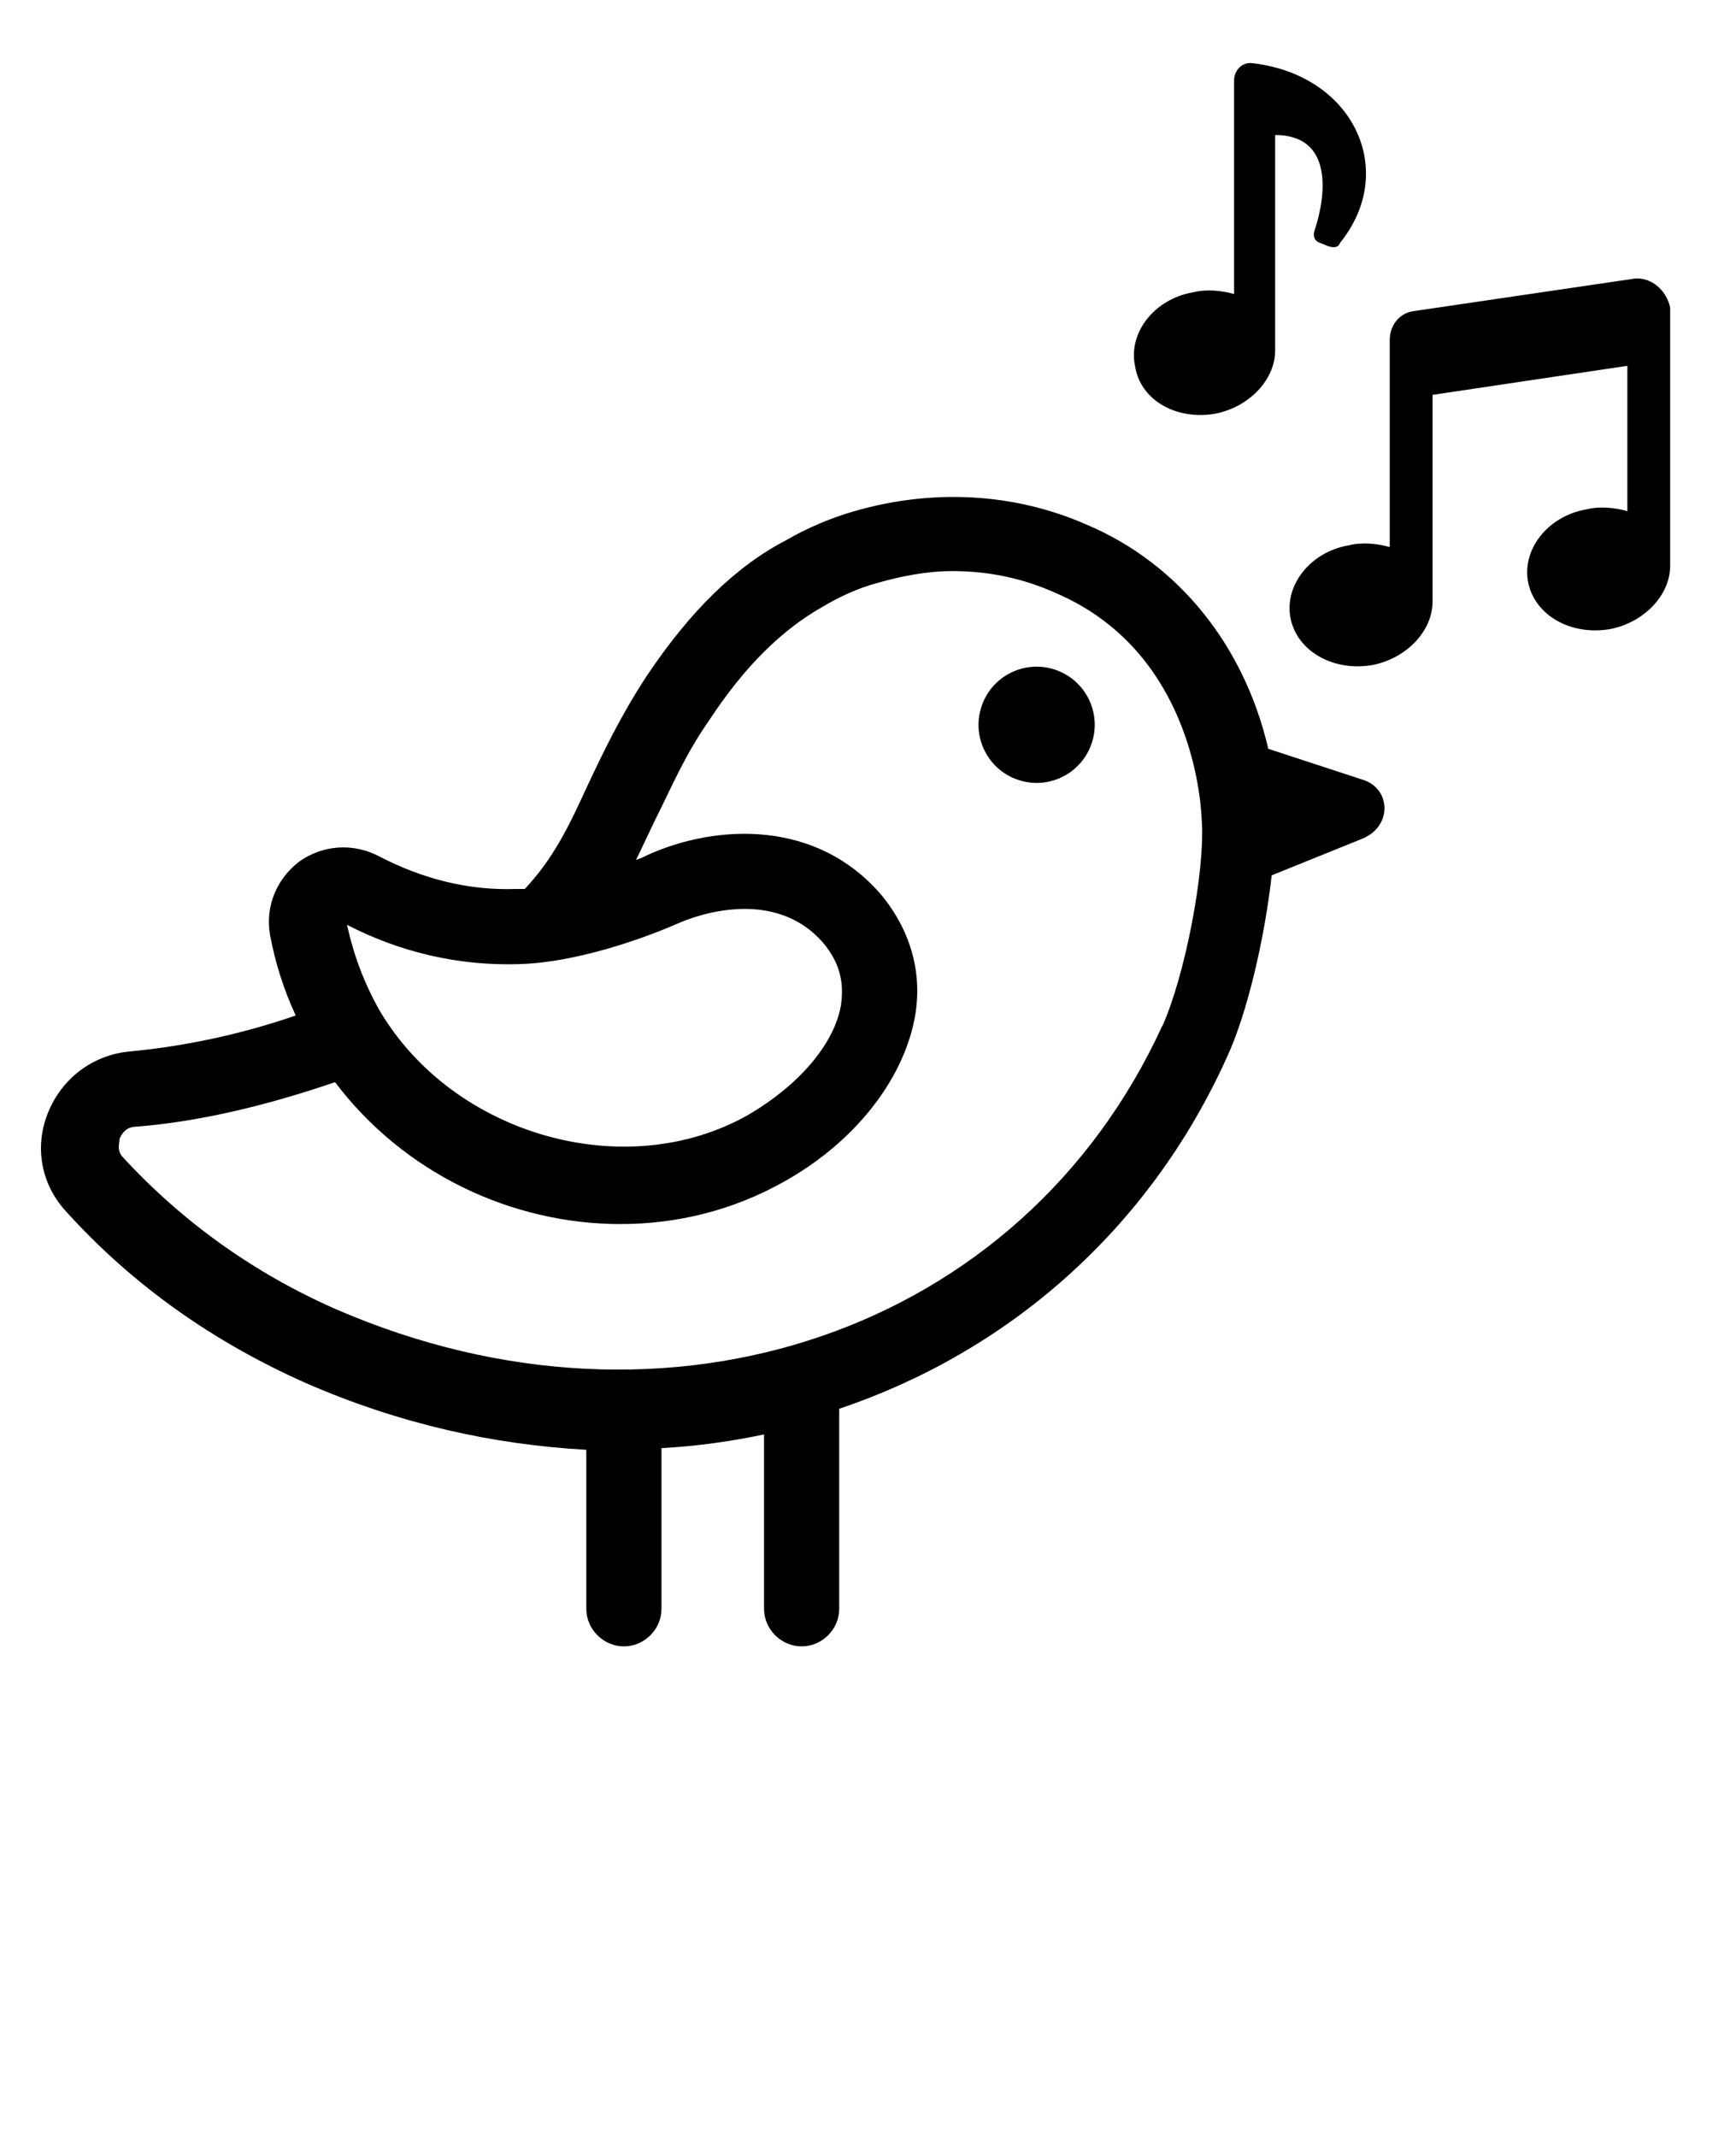 <!-- Generated by IcoMoon.io -->
<svg version="1.1" xmlns="http://www.w3.org/2000/svg" width="26" height="32" viewBox="0 0 26 32">
<title>Songbird</title>
<path d="M15.758 10.015c0.463 0.128 0.735 0.608 0.606 1.071s-0.608 0.735-1.071 0.606c-0.463-0.128-0.735-0.608-0.606-1.071s0.608-0.735 1.071-0.606zM20.403 11.674l-1.408-0.461c-0.358-1.536-1.331-2.765-2.714-3.354-1.101-0.486-2.33-0.538-3.482-0.205-0.358 0.102-0.717 0.256-1.024 0.435-0.742 0.384-1.434 1.050-2.099 2.048-0.384 0.589-0.64 1.126-0.87 1.613-0.282 0.614-0.512 1.101-0.947 1.562-0.051 0-0.077 0-0.128 0-0.717 0.026-1.408-0.154-2.048-0.486-0.384-0.205-0.845-0.179-1.203 0.077-0.333 0.256-0.512 0.666-0.435 1.101 0.077 0.41 0.205 0.819 0.384 1.203-0.819 0.282-1.664 0.461-2.483 0.538-0.563 0.051-1.024 0.41-1.229 0.922s-0.102 1.075 0.282 1.485c0.998 1.101 2.202 1.946 3.584 2.56 1.408 0.614 2.816 0.922 4.198 0.998v2.381c0 0.307 0.256 0.563 0.563 0.563s0.563-0.256 0.563-0.563v-2.406c0.512-0.026 1.050-0.102 1.536-0.205v2.611c0 0.307 0.256 0.563 0.563 0.563s0.563-0.256 0.563-0.563v-2.995c2.509-0.845 4.634-2.662 5.811-5.274 0.307-0.666 0.563-1.792 0.666-2.714l1.331-0.538c0.486-0.179 0.461-0.768 0.026-0.896zM7.757 14.438c1.024-0.026 2.176-0.512 2.406-0.614s1.434-0.563 2.176 0.307c0.23 0.282 0.307 0.563 0.256 0.922-0.102 0.589-0.64 1.203-1.382 1.638-1.843 1.050-4.429 0.307-5.53-1.562-0.23-0.41-0.384-0.819-0.486-1.28 0.794 0.41 1.664 0.614 2.56 0.589zM17.408 15.36c-2.099 4.582-7.398 6.4-12.365 4.25-1.229-0.538-2.304-1.306-3.2-2.278-0.102-0.102-0.051-0.23-0.051-0.282 0.026-0.051 0.077-0.179 0.256-0.179 0.973-0.077 1.997-0.333 2.97-0.666 1.024 1.357 2.637 2.125 4.275 2.125 0.845 0 1.69-0.205 2.458-0.64 1.050-0.589 1.766-1.51 1.946-2.432 0.128-0.666-0.051-1.306-0.486-1.843-0.973-1.152-2.483-1.075-3.507-0.614-0.051 0.026-0.102 0.051-0.179 0.077 0.102-0.205 0.205-0.435 0.307-0.64 0.23-0.461 0.435-0.947 0.794-1.459 0.538-0.819 1.101-1.357 1.69-1.69 0.256-0.154 0.538-0.282 0.819-0.358 0.358-0.102 0.742-0.179 1.126-0.179 0.538 0 1.050 0.102 1.562 0.333 1.894 0.819 2.15 2.816 2.176 3.405 0.051 0.768-0.256 2.33-0.589 3.072zM24.474 4.173l-3.302 0.486c-0.205 0.026-0.358 0.205-0.358 0.435v3.098c-0.179-0.051-0.41-0.077-0.614-0.026-0.589 0.102-0.973 0.614-0.87 1.101s0.64 0.794 1.229 0.691c0.512-0.102 0.896-0.512 0.896-0.947v-3.098l2.918-0.435v2.176c-0.179-0.051-0.41-0.077-0.614-0.026-0.589 0.102-0.973 0.614-0.87 1.101s0.64 0.794 1.229 0.691c0.512-0.102 0.896-0.512 0.896-0.947v-3.866c-0.051-0.256-0.282-0.461-0.538-0.435zM18.202 6.195c0.512-0.102 0.896-0.512 0.896-0.947v0-3.226c0.87 0 0.768 0.896 0.589 1.434-0.026 0.077 0 0.154 0.077 0.179l0.128 0.051c0.077 0.026 0.154 0.026 0.179-0.051 0.87-1.075 0.205-2.509-1.306-2.688-0.154-0.026-0.282 0.102-0.282 0.256v3.2c-0.179-0.051-0.41-0.077-0.614-0.026-0.589 0.102-0.973 0.614-0.87 1.101 0.077 0.512 0.614 0.819 1.203 0.717z"></path>
</svg>
